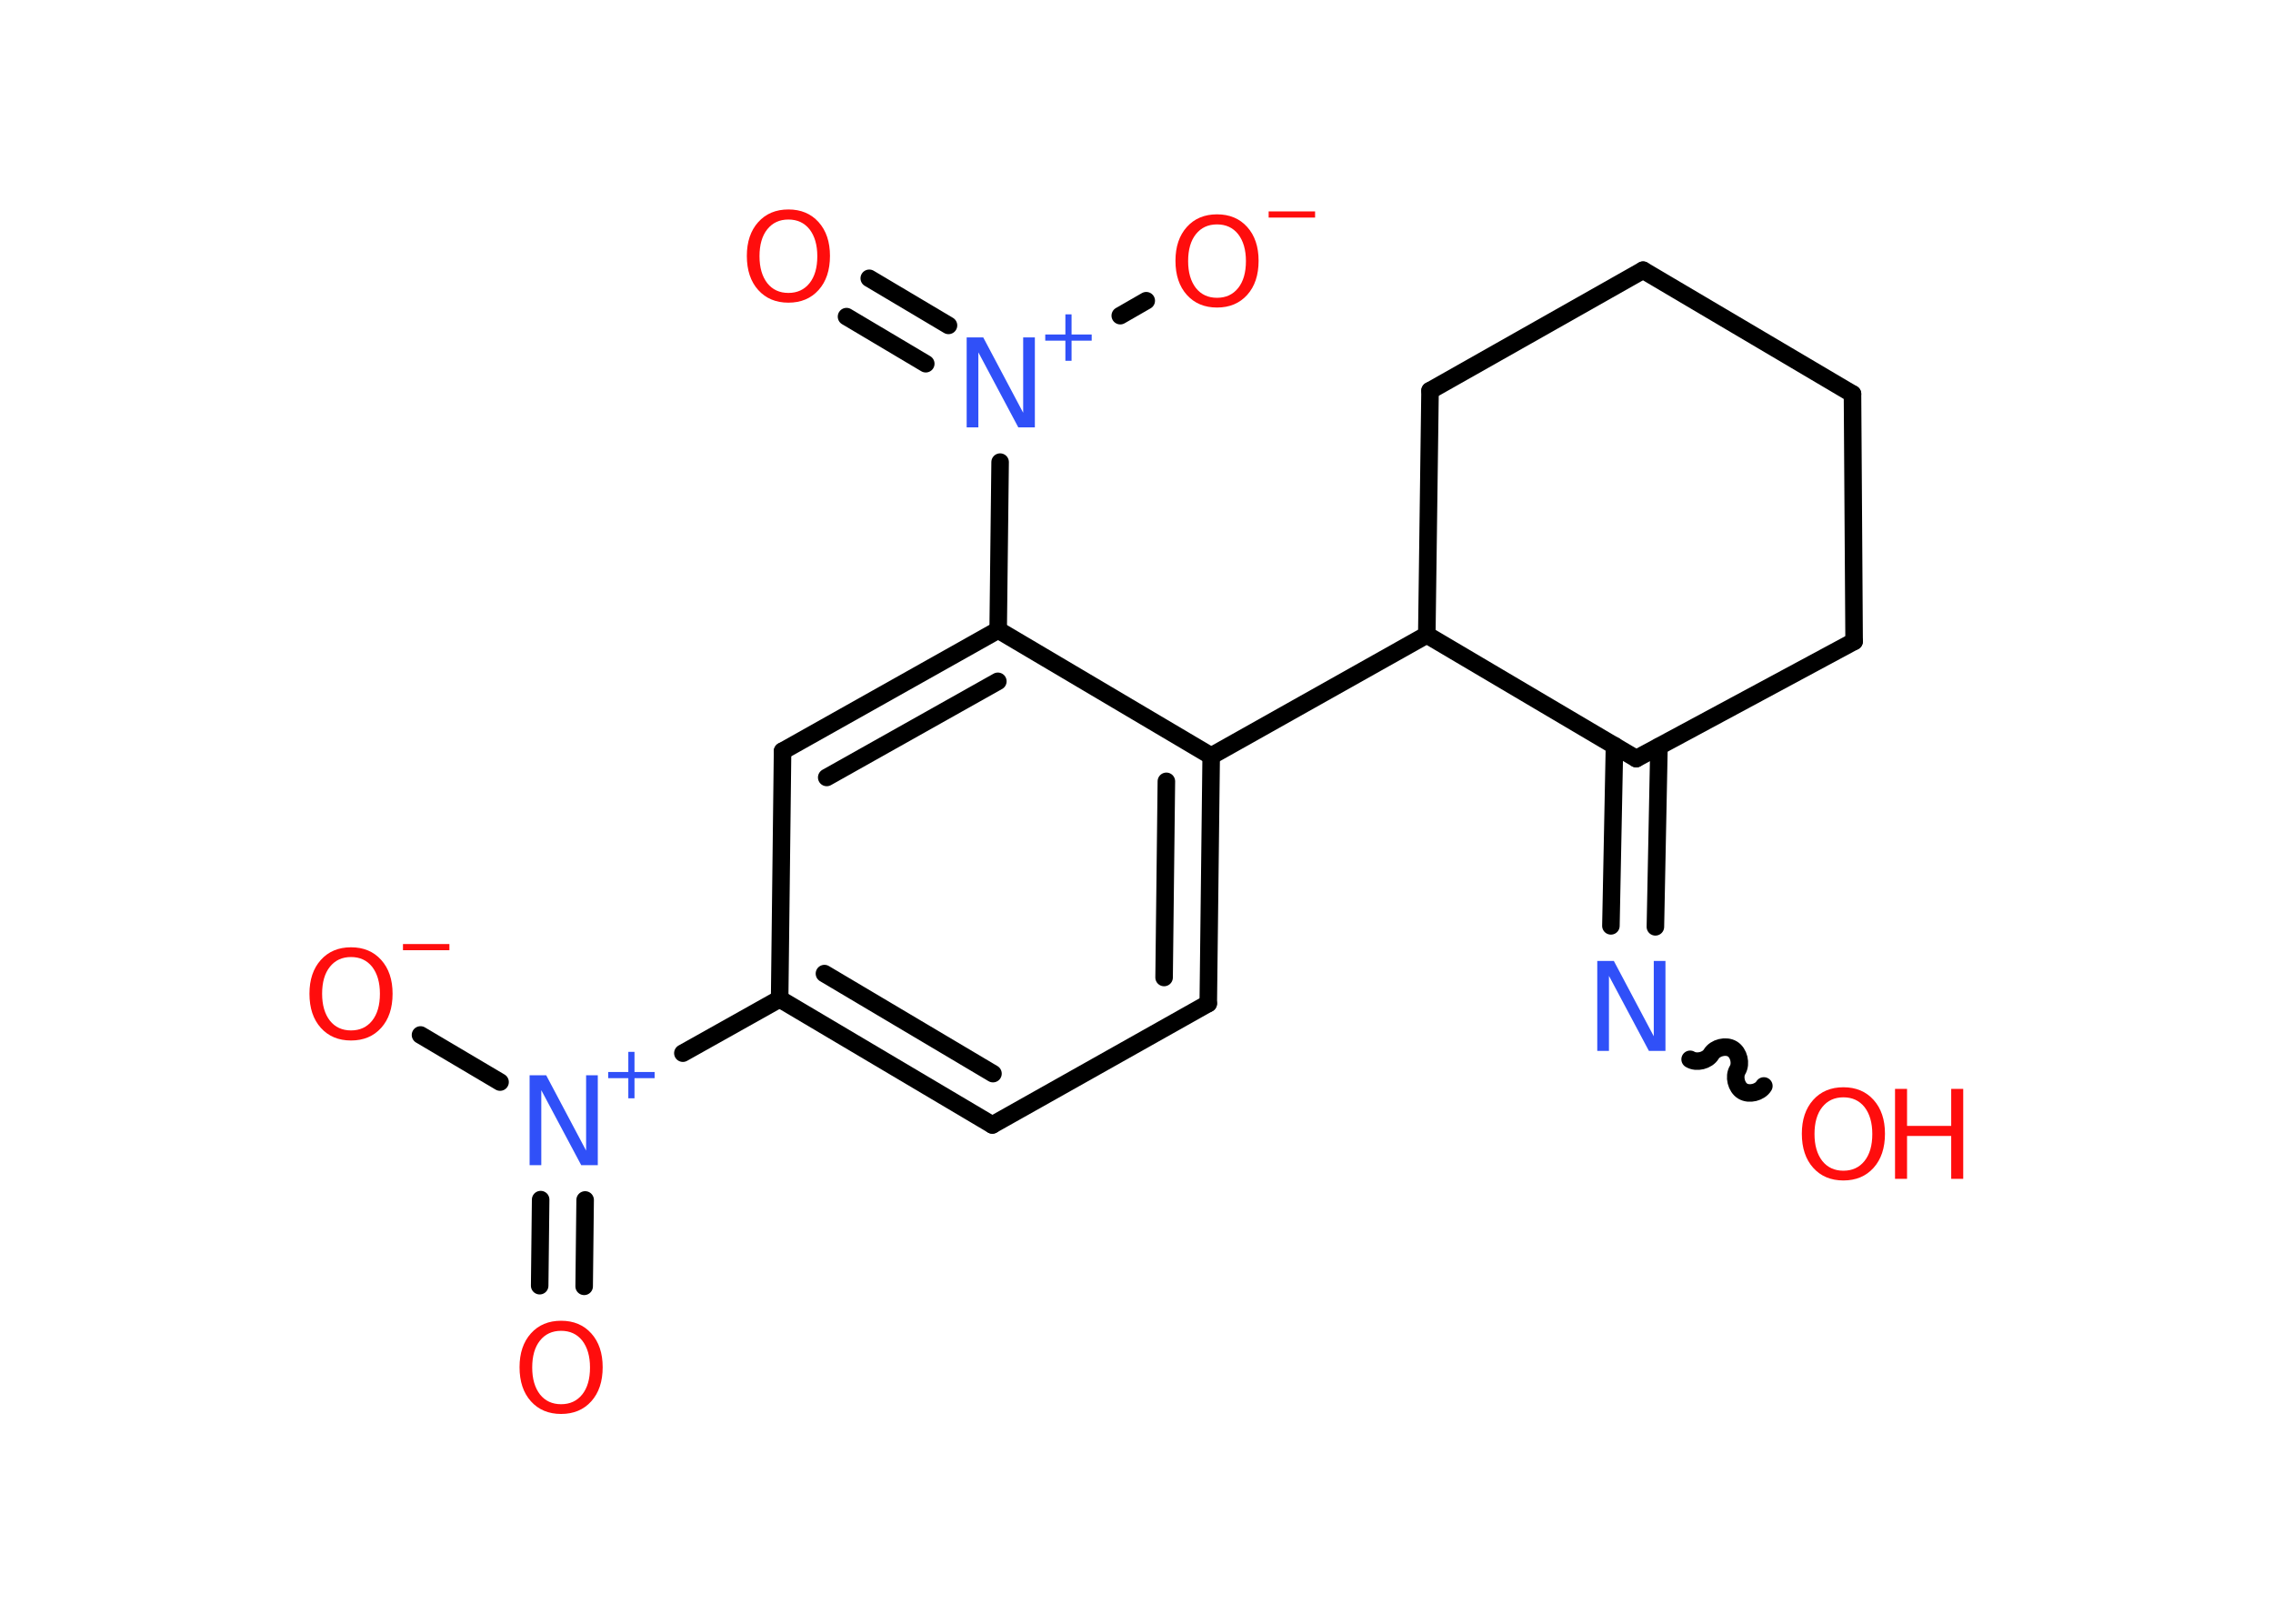 <?xml version='1.0' encoding='UTF-8'?>
<!DOCTYPE svg PUBLIC "-//W3C//DTD SVG 1.1//EN" "http://www.w3.org/Graphics/SVG/1.1/DTD/svg11.dtd">
<svg version='1.2' xmlns='http://www.w3.org/2000/svg' xmlns:xlink='http://www.w3.org/1999/xlink' width='70.0mm' height='50.0mm' viewBox='0 0 70.0 50.0'>
  <desc>Generated by the Chemistry Development Kit (http://github.com/cdk)</desc>
  <g stroke-linecap='round' stroke-linejoin='round' stroke='#000000' stroke-width='.54' fill='#FF0D0D'>
    <rect x='.0' y='.0' width='70.0' height='50.0' fill='#FFFFFF' stroke='none'/>
    <g id='mol1' class='mol'>
      <g id='mol1bnd1' class='bond'>
        <line x1='16.62' y1='39.59' x2='16.65' y2='36.94'/>
        <line x1='17.99' y1='39.61' x2='18.02' y2='36.95'/>
      </g>
      <line id='mol1bnd2' class='bond' x1='15.4' y1='33.32' x2='12.95' y2='31.87'/>
      <line id='mol1bnd3' class='bond' x1='21.03' y1='32.43' x2='24.01' y2='30.76'/>
      <g id='mol1bnd4' class='bond'>
        <line x1='24.01' y1='30.76' x2='30.56' y2='34.64'/>
        <line x1='25.39' y1='29.98' x2='30.58' y2='33.06'/>
      </g>
      <line id='mol1bnd5' class='bond' x1='30.56' y1='34.64' x2='37.21' y2='30.9'/>
      <g id='mol1bnd6' class='bond'>
        <line x1='37.21' y1='30.9' x2='37.3' y2='23.28'/>
        <line x1='35.85' y1='30.1' x2='35.92' y2='24.06'/>
      </g>
      <line id='mol1bnd7' class='bond' x1='37.3' y1='23.28' x2='43.94' y2='19.55'/>
      <line id='mol1bnd8' class='bond' x1='43.94' y1='19.55' x2='44.04' y2='12.03'/>
      <line id='mol1bnd9' class='bond' x1='44.04' y1='12.03' x2='50.6' y2='8.32'/>
      <line id='mol1bnd10' class='bond' x1='50.6' y1='8.32' x2='57.05' y2='12.13'/>
      <line id='mol1bnd11' class='bond' x1='57.05' y1='12.13' x2='57.1' y2='19.75'/>
      <line id='mol1bnd12' class='bond' x1='57.1' y1='19.75' x2='50.39' y2='23.36'/>
      <line id='mol1bnd13' class='bond' x1='43.94' y1='19.55' x2='50.39' y2='23.36'/>
      <g id='mol1bnd14' class='bond'>
        <line x1='51.09' y1='22.99' x2='50.98' y2='28.54'/>
        <line x1='49.72' y1='22.96' x2='49.61' y2='28.51'/>
      </g>
      <path id='mol1bnd15' class='bond' d='M54.32 33.44c-.12 .2 -.45 .28 -.65 .16c-.2 -.12 -.28 -.45 -.16 -.65c.12 -.2 .04 -.53 -.16 -.65c-.2 -.12 -.53 -.04 -.65 .16c-.12 .2 -.45 .28 -.65 .16' fill='none' stroke='#000000' stroke-width='.54'/>
      <line id='mol1bnd16' class='bond' x1='37.3' y1='23.28' x2='30.74' y2='19.4'/>
      <line id='mol1bnd17' class='bond' x1='30.74' y1='19.4' x2='30.8' y2='14.23'/>
      <g id='mol1bnd18' class='bond'>
        <line x1='28.51' y1='11.2' x2='26.07' y2='9.75'/>
        <line x1='29.21' y1='10.02' x2='26.77' y2='8.57'/>
      </g>
      <line id='mol1bnd19' class='bond' x1='34.5' y1='9.72' x2='35.3' y2='9.26'/>
      <g id='mol1bnd20' class='bond'>
        <line x1='30.74' y1='19.4' x2='24.1' y2='23.13'/>
        <line x1='30.73' y1='20.98' x2='25.46' y2='23.94'/>
      </g>
      <line id='mol1bnd21' class='bond' x1='24.01' y1='30.76' x2='24.1' y2='23.13'/>
      <path id='mol1atm1' class='atom' d='M17.28 40.98q-.41 .0 -.65 .3q-.24 .3 -.24 .83q.0 .52 .24 .83q.24 .3 .65 .3q.41 .0 .65 -.3q.24 -.3 .24 -.83q.0 -.52 -.24 -.83q-.24 -.3 -.65 -.3zM17.28 40.67q.58 .0 .93 .39q.35 .39 .35 1.04q.0 .66 -.35 1.05q-.35 .39 -.93 .39q-.58 .0 -.93 -.39q-.35 -.39 -.35 -1.05q.0 -.65 .35 -1.04q.35 -.39 .93 -.39z' stroke='none'/>
      <g id='mol1atm2' class='atom'>
        <path d='M16.32 33.11h.5l1.23 2.32v-2.32h.36v2.77h-.51l-1.23 -2.31v2.31h-.36v-2.77z' stroke='none' fill='#3050F8'/>
        <path d='M19.54 32.39v.62h.62v.19h-.62v.62h-.19v-.62h-.62v-.19h.62v-.62h.19z' stroke='none' fill='#3050F8'/>
      </g>
      <g id='mol1atm3' class='atom'>
        <path d='M10.81 29.47q-.41 .0 -.65 .3q-.24 .3 -.24 .83q.0 .52 .24 .83q.24 .3 .65 .3q.41 .0 .65 -.3q.24 -.3 .24 -.83q.0 -.52 -.24 -.83q-.24 -.3 -.65 -.3zM10.81 29.17q.58 .0 .93 .39q.35 .39 .35 1.04q.0 .66 -.35 1.05q-.35 .39 -.93 .39q-.58 .0 -.93 -.39q-.35 -.39 -.35 -1.05q.0 -.65 .35 -1.04q.35 -.39 .93 -.39z' stroke='none'/>
        <path d='M12.41 29.07h1.43v.19h-1.43v-.19z' stroke='none'/>
      </g>
      <path id='mol1atm14' class='atom' d='M49.2 29.59h.5l1.23 2.32v-2.32h.36v2.77h-.51l-1.23 -2.31v2.31h-.36v-2.77z' stroke='none' fill='#3050F8'/>
      <g id='mol1atm15' class='atom'>
        <path d='M56.77 33.79q-.41 .0 -.65 .3q-.24 .3 -.24 .83q.0 .52 .24 .83q.24 .3 .65 .3q.41 .0 .65 -.3q.24 -.3 .24 -.83q.0 -.52 -.24 -.83q-.24 -.3 -.65 -.3zM56.77 33.48q.58 .0 .93 .39q.35 .39 .35 1.04q.0 .66 -.35 1.05q-.35 .39 -.93 .39q-.58 .0 -.93 -.39q-.35 -.39 -.35 -1.05q.0 -.65 .35 -1.04q.35 -.39 .93 -.39z' stroke='none'/>
        <path d='M58.36 33.53h.37v1.14h1.36v-1.14h.37v2.77h-.37v-1.32h-1.36v1.32h-.37v-2.77z' stroke='none'/>
      </g>
      <g id='mol1atm17' class='atom'>
        <path d='M29.78 10.39h.5l1.23 2.32v-2.32h.36v2.77h-.51l-1.23 -2.31v2.31h-.36v-2.77z' stroke='none' fill='#3050F8'/>
        <path d='M33.0 9.68v.62h.62v.19h-.62v.62h-.19v-.62h-.62v-.19h.62v-.62h.19z' stroke='none' fill='#3050F8'/>
      </g>
      <path id='mol1atm18' class='atom' d='M24.28 6.76q-.41 .0 -.65 .3q-.24 .3 -.24 .83q.0 .52 .24 .83q.24 .3 .65 .3q.41 .0 .65 -.3q.24 -.3 .24 -.83q.0 -.52 -.24 -.83q-.24 -.3 -.65 -.3zM24.28 6.45q.58 .0 .93 .39q.35 .39 .35 1.04q.0 .66 -.35 1.05q-.35 .39 -.93 .39q-.58 .0 -.93 -.39q-.35 -.39 -.35 -1.05q.0 -.65 .35 -1.04q.35 -.39 .93 -.39z' stroke='none'/>
      <g id='mol1atm19' class='atom'>
        <path d='M37.48 6.91q-.41 .0 -.65 .3q-.24 .3 -.24 .83q.0 .52 .24 .83q.24 .3 .65 .3q.41 .0 .65 -.3q.24 -.3 .24 -.83q.0 -.52 -.24 -.83q-.24 -.3 -.65 -.3zM37.48 6.6q.58 .0 .93 .39q.35 .39 .35 1.04q.0 .66 -.35 1.05q-.35 .39 -.93 .39q-.58 .0 -.93 -.39q-.35 -.39 -.35 -1.05q.0 -.65 .35 -1.04q.35 -.39 .93 -.39z' stroke='none'/>
        <path d='M39.07 6.51h1.43v.19h-1.43v-.19z' stroke='none'/>
      </g>
    </g>
  </g>
</svg>
